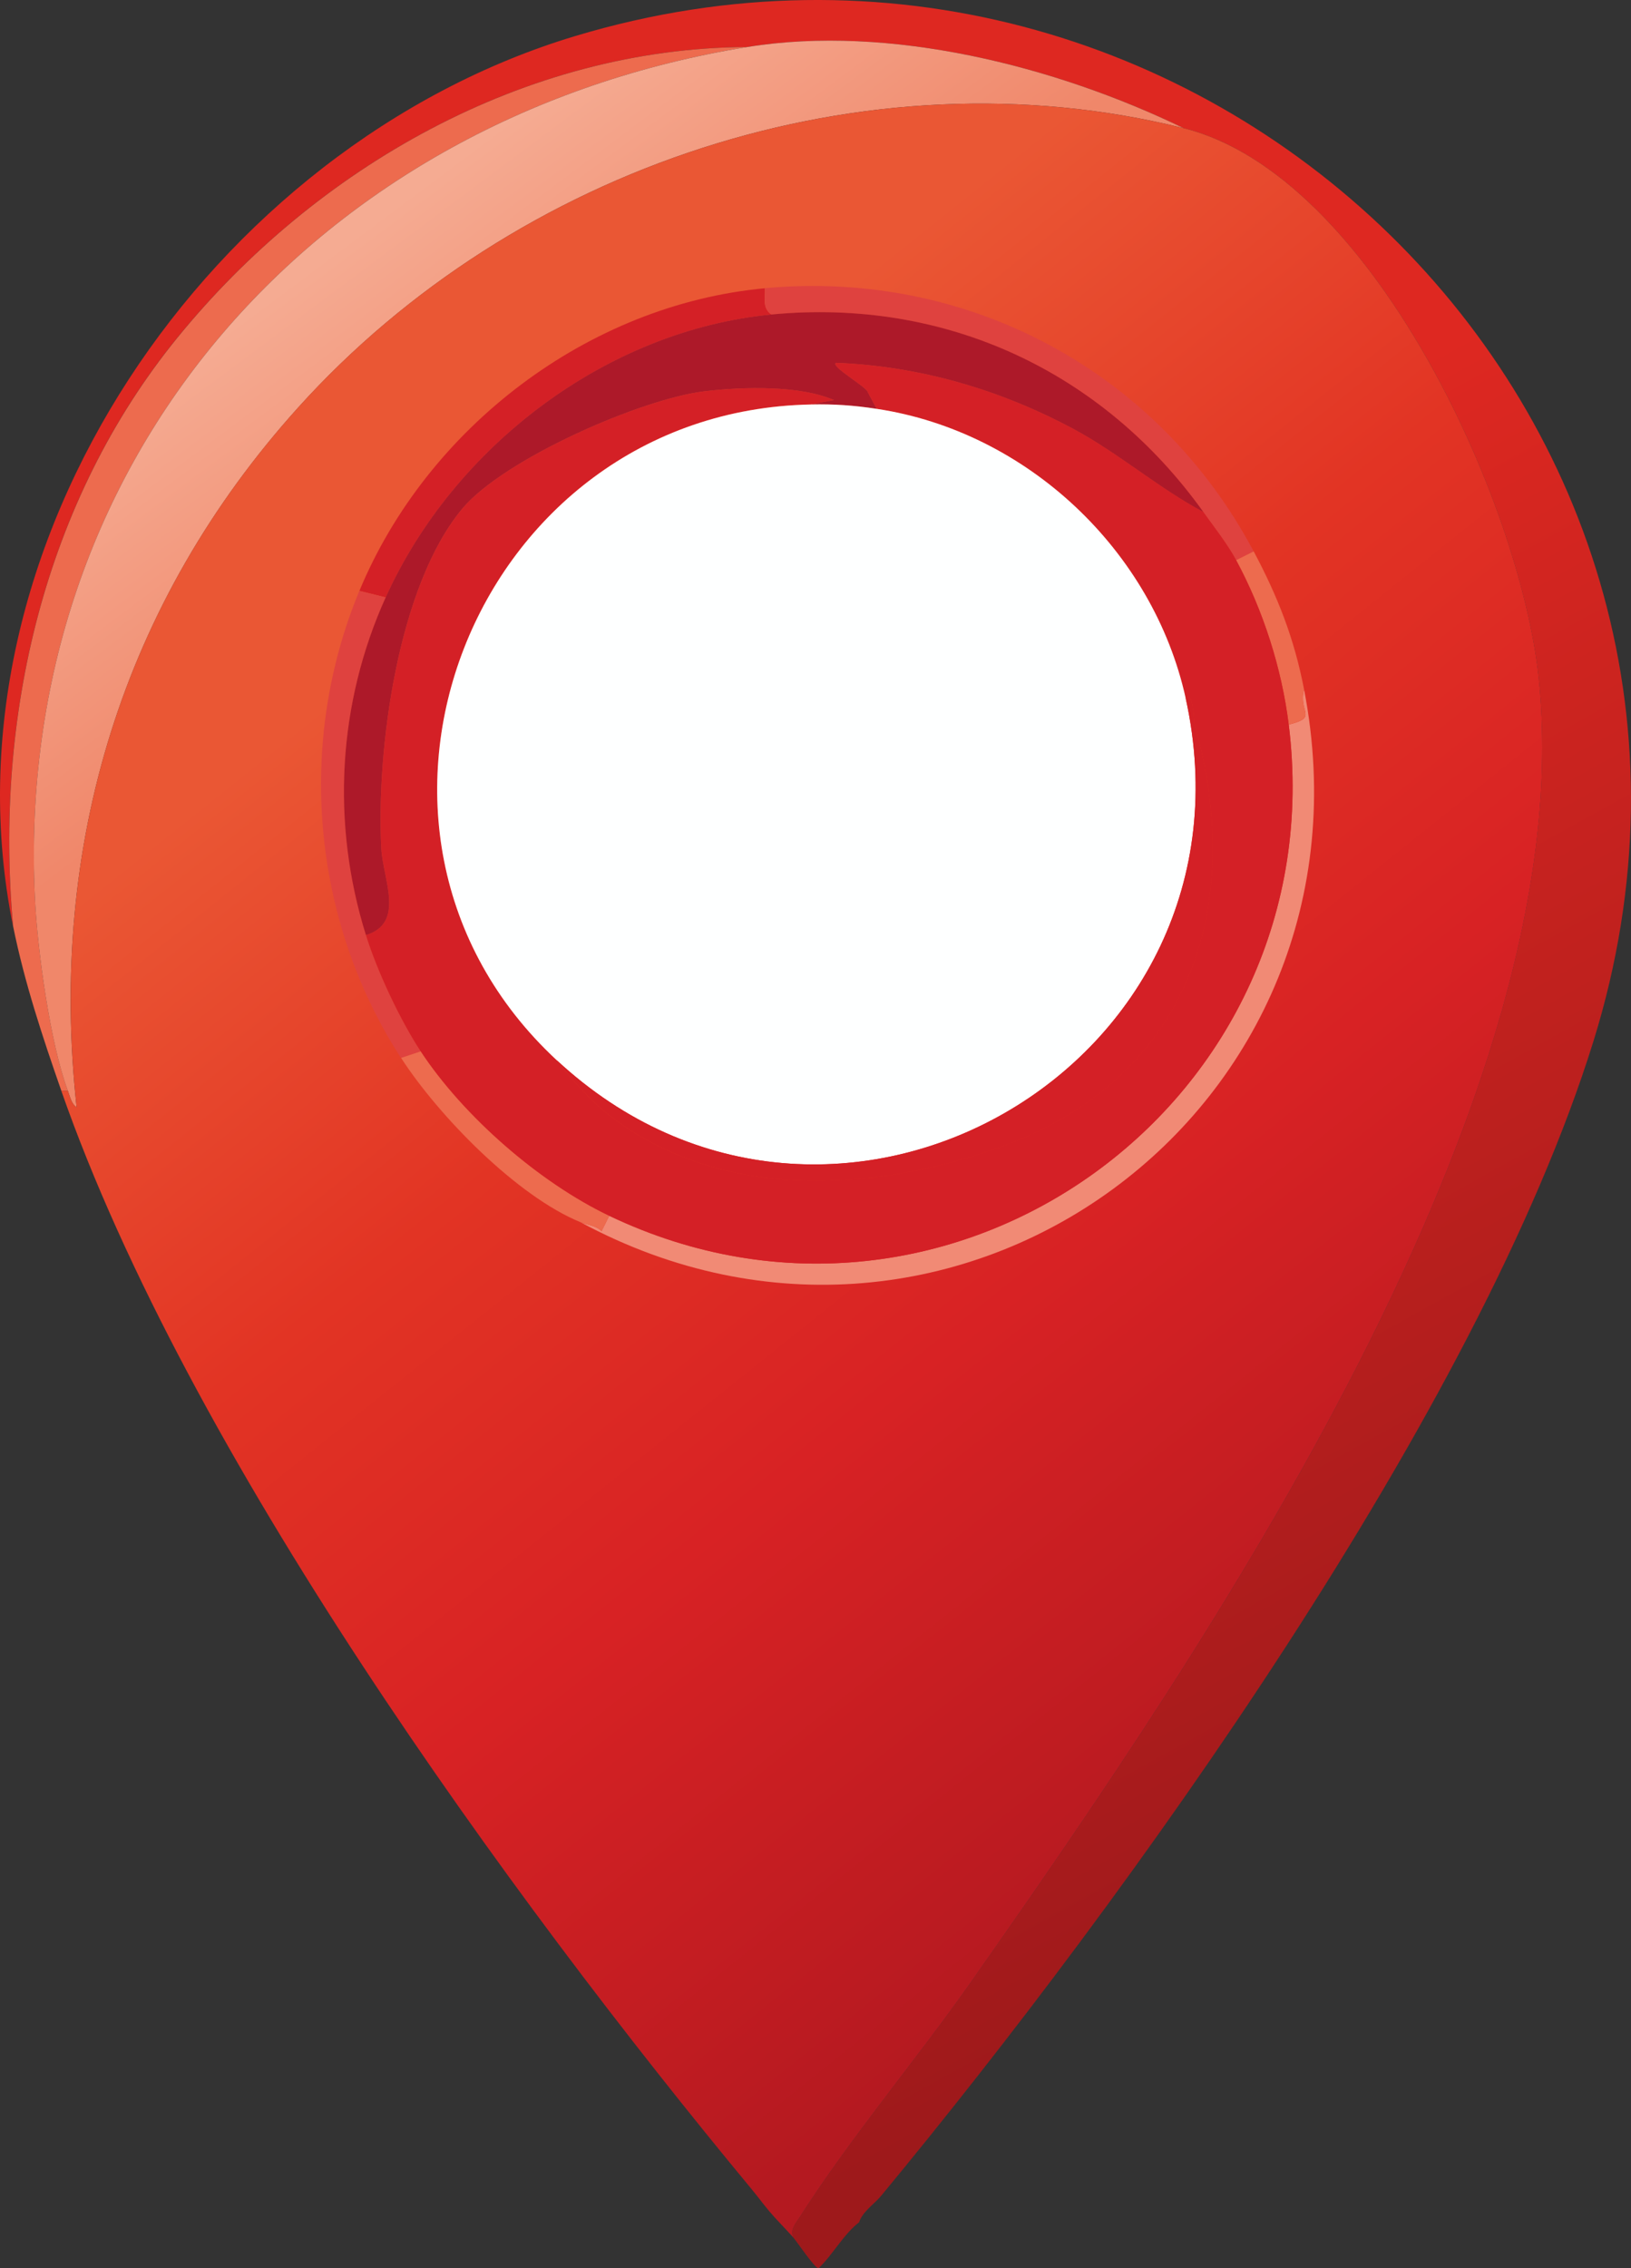 <?xml version="1.0" encoding="UTF-8"?>
<svg id="Ebene_1" data-name="Ebene 1" xmlns="http://www.w3.org/2000/svg" xmlns:xlink="http://www.w3.org/1999/xlink" viewBox="0 0 349.53 485.91"><rect x="0" y="0" width="349.53" height="485.91" fill="#333333" stroke="none"/>
  <defs>
    <style>
      .cls-1 {
        fill: url(#Unbenannter_Verlauf_15);
      }

      .cls-2 {
        fill: #f18a75;
      }

      .cls-3 {
        fill: #ad1929;
      }

      .cls-4 {
        fill: #df423f;
      }

      .cls-5 {
        fill: url(#Unbenannter_Verlauf_17);
      }

      .cls-6 {
        fill: #ed6b4e;
      }

      .cls-7 {
        fill: #d42026;
      }

      .cls-8 {
        fill: #feffff;
      }

      .cls-9 {
        fill: url(#Unbenannter_Verlauf_18);
      }
    </style>
    <linearGradient id="Unbenannter_Verlauf_17" data-name="Unbenannter Verlauf 17" x1="169.43" y1="151.22" x2="306.11" y2="398.24" gradientUnits="userSpaceOnUse">
      <stop offset="0" stop-color="#de2821"/>
      <stop offset="1" stop-color="#9e191b"/>
    </linearGradient>
    <linearGradient id="Unbenannter_Verlauf_18" data-name="Unbenannter Verlauf 18" x1="74.56" y1="51.41" x2="117.82" y2="109.39" gradientUnits="userSpaceOnUse">
      <stop offset="0" stop-color="#f5ab92"/>
      <stop offset="1" stop-color="#f0876a"/>
    </linearGradient>
    <linearGradient id="Unbenannter_Verlauf_15" data-name="Unbenannter Verlauf 15" x1="79.05" y1="78.23" x2="304.35" y2="359.99" gradientUnits="userSpaceOnUse">
      <stop offset=".14" stop-color="#ea5734"/>
      <stop offset=".42" stop-color="#e23424"/>
      <stop offset=".67" stop-color="#d82224"/>
      <stop offset="1" stop-color="#b41920"/>
    </linearGradient>
  </defs>
  <g id="Generatives_Objekt" data-name="Generatives Objekt">
    <path class="cls-5" d="M188.81,470.41c-1.36,1.65-3.99,3.38-4.7,5.64-3.31,2.54-5.65,6.96-8.69,9.86-.82,0-4.63-5.7-5.4-6.58-.8-1.71.56-3.12,1.41-4.46,10.77-16.88,25-33.68,36.64-50.26,50.06-71.29,131.21-189.56,121.66-279.49-4.03-37.94-35.94-107.68-76.1-117.67-27.41-13.3-63.02-22.31-93.48-17.38-47.75.22-92.46,25.82-122.13,62.24C9.42,107.42-1.26,153.63,2.8,198.44-13.77,116.72,45.37,31.15,123.28,7.72c132.83-39.94,259.84,81.53,218.19,215.37-24.61,79.08-99.54,183.13-152.66,247.32Z"/>
    <path class="cls-6" d="M160.16,10.07C68.47,24.92,2.84,98.03,7.5,192.56c.54,11.06,3.24,30.88,7.05,41.1h-1.41c-4.04-11.59-7.88-23.14-10.33-35.23-4.06-44.81,6.62-91.01,35.23-126.12C67.7,35.89,112.41,10.29,160.16,10.07Z"/>
    <path class="cls-9" d="M253.64,27.45c-68.37-17.01-143.3,8.34-189.77,59.89C26.36,128.95,10.28,181.12,16.42,237.19c-1.13-.66-1.46-2.41-1.88-3.52-3.81-10.23-6.5-30.04-7.05-41.1C2.84,98.03,68.47,24.92,160.16,10.07c30.45-4.93,66.06,4.09,93.48,17.38Z"/>
    <g>
      <path class="cls-1" d="M253.64,27.45c40.16,9.99,72.07,79.73,76.1,117.67,9.55,89.93-71.61,208.2-121.66,279.49-11.64,16.58-25.87,33.38-36.64,50.26-.85,1.34-2.21,2.76-1.41,4.46-1.68-1.89-3.53-3.7-5.17-5.64-1.28-1.52-2.48-3.16-3.76-4.7-52.52-63.37-120.96-157.97-147.97-235.34h1.41c.42,1.12.75,2.86,1.88,3.52-6.14-56.07,9.94-108.24,47.44-149.85C110.33,35.79,185.26,10.44,253.64,27.45Z"/>
      <g>
        <path class="cls-2" d="M124.46,261.85c1.43.58,3.25.65,4.46,1.88l1.64-3.29c73.38,35.04,155.65-24.64,145.62-105.22,6.48-1.59,1.96-2.62,3.29-7.52,17.43,90.08-74.96,157.24-155.01,114.15Z"/>
        <path class="cls-7" d="M163.92,61.74c.09,2.16-.6,4.26,1.41,5.64-35.49,3.4-68.12,28.4-82.67,60.6l-5.64-1.41c14.52-34.94,48.98-61.31,86.9-64.82Z"/>
        <path class="cls-4" d="M268.67,118.11l-3.76,1.88c-1.85-3.43-4.76-7.14-7.05-10.33-21.54-30.08-55.22-45.85-92.54-42.28-2.01-1.37-1.32-3.48-1.41-5.64,43.69-4.05,84.32,17.88,104.75,56.37Z"/>
        <path class="cls-4" d="M82.65,127.98c-10.29,22.76-11.7,48.46-4.23,72.34,2.4,7.68,7.31,18.17,11.74,24.9l-4.23,1.41c-19.12-29.55-22.44-67.52-8.92-100.05l5.64,1.41Z"/>
        <path class="cls-6" d="M90.17,225.21c9.17,13.92,25.37,28.06,40.4,35.23l-1.64,3.29c-1.21-1.23-3.03-1.3-4.46-1.88-13.76-5.61-30.5-22.85-38.52-35.23l4.23-1.41Z"/>
        <path class="cls-6" d="M279.47,147.7c-1.33,4.89,3.19,5.92-3.29,7.52-1.51-12.11-5.49-24.51-11.27-35.23l3.76-1.88c5.18,9.75,8.69,18.65,10.8,29.59Z"/>
        <path class="cls-7" d="M257.86,109.66c2.29,3.2,5.2,6.9,7.05,10.33,5.78,10.72,9.77,23.12,11.27,35.23,10.03,80.58-72.24,140.26-145.62,105.22-15.02-7.17-31.22-21.31-40.4-35.23-4.43-6.73-9.34-17.21-11.74-24.9,8.48-2.56,3.64-11.95,3.29-18.55-1.1-20.91,3.46-56.14,17.38-72.81,8.82-10.56,38.29-23.51,51.91-25.13,8.39-1,20.51-1.27,27.71,1.88l-4.93.94c-72.41,1.41-107.67,91.06-54.49,140.45,2.2,3.13,7.49,8.82,10.57,11.27,23.78,18.94,56.8,17.19,84.08,7.52,40.6-14.39,53.26-51.15,42.04-90.89-.08-.29-.33-7.24-1.88-5.4-6.98-31.64-34.02-57.15-66.23-62.01l-1.88-3.52c-.11-1.13-8.22-5.64-6.81-6.34,17.93.73,35,5.69,50.73,14.09,9.73,5.2,18.45,12.8,27.95,17.85Z"/>
        <path class="cls-3" d="M257.86,109.66c-9.5-5.05-18.22-12.65-27.95-17.85-15.74-8.4-32.8-13.36-50.73-14.09-1.4.7,6.7,5.21,6.81,6.34l1.88,3.52c-4.95-.75-9.07-1.04-14.09-.94l4.93-.94c-7.21-3.15-19.33-2.88-27.71-1.88-13.62,1.62-43.09,14.57-51.91,25.13-13.92,16.67-18.48,51.9-17.38,72.81.35,6.6,5.19,15.99-3.29,18.55-7.47-23.88-6.06-49.58,4.23-72.34,14.55-32.19,47.18-57.2,82.67-60.6,37.32-3.57,71,12.19,92.54,42.28Z"/>
        <path class="cls-8" d="M173.78,86.64c5.03-.1,9.15.19,14.09.94,32.22,4.86,59.25,30.37,66.23,62.01,17.4,78.89-75.93,132.19-134.81,77.51-53.18-49.39-17.92-139.04,54.49-140.45Z"/>
        <path class="cls-7" d="M119.29,227.09c58.89,54.69,152.22,1.38,134.81-77.51,1.55-1.84,1.8,5.11,1.88,5.4,11.22,39.74-1.44,76.5-42.04,90.89-27.29,9.67-60.3,11.43-84.08-7.52-3.08-2.45-8.37-8.14-10.57-11.27Z"/>
      </g>
    </g>
  </g>
</svg>